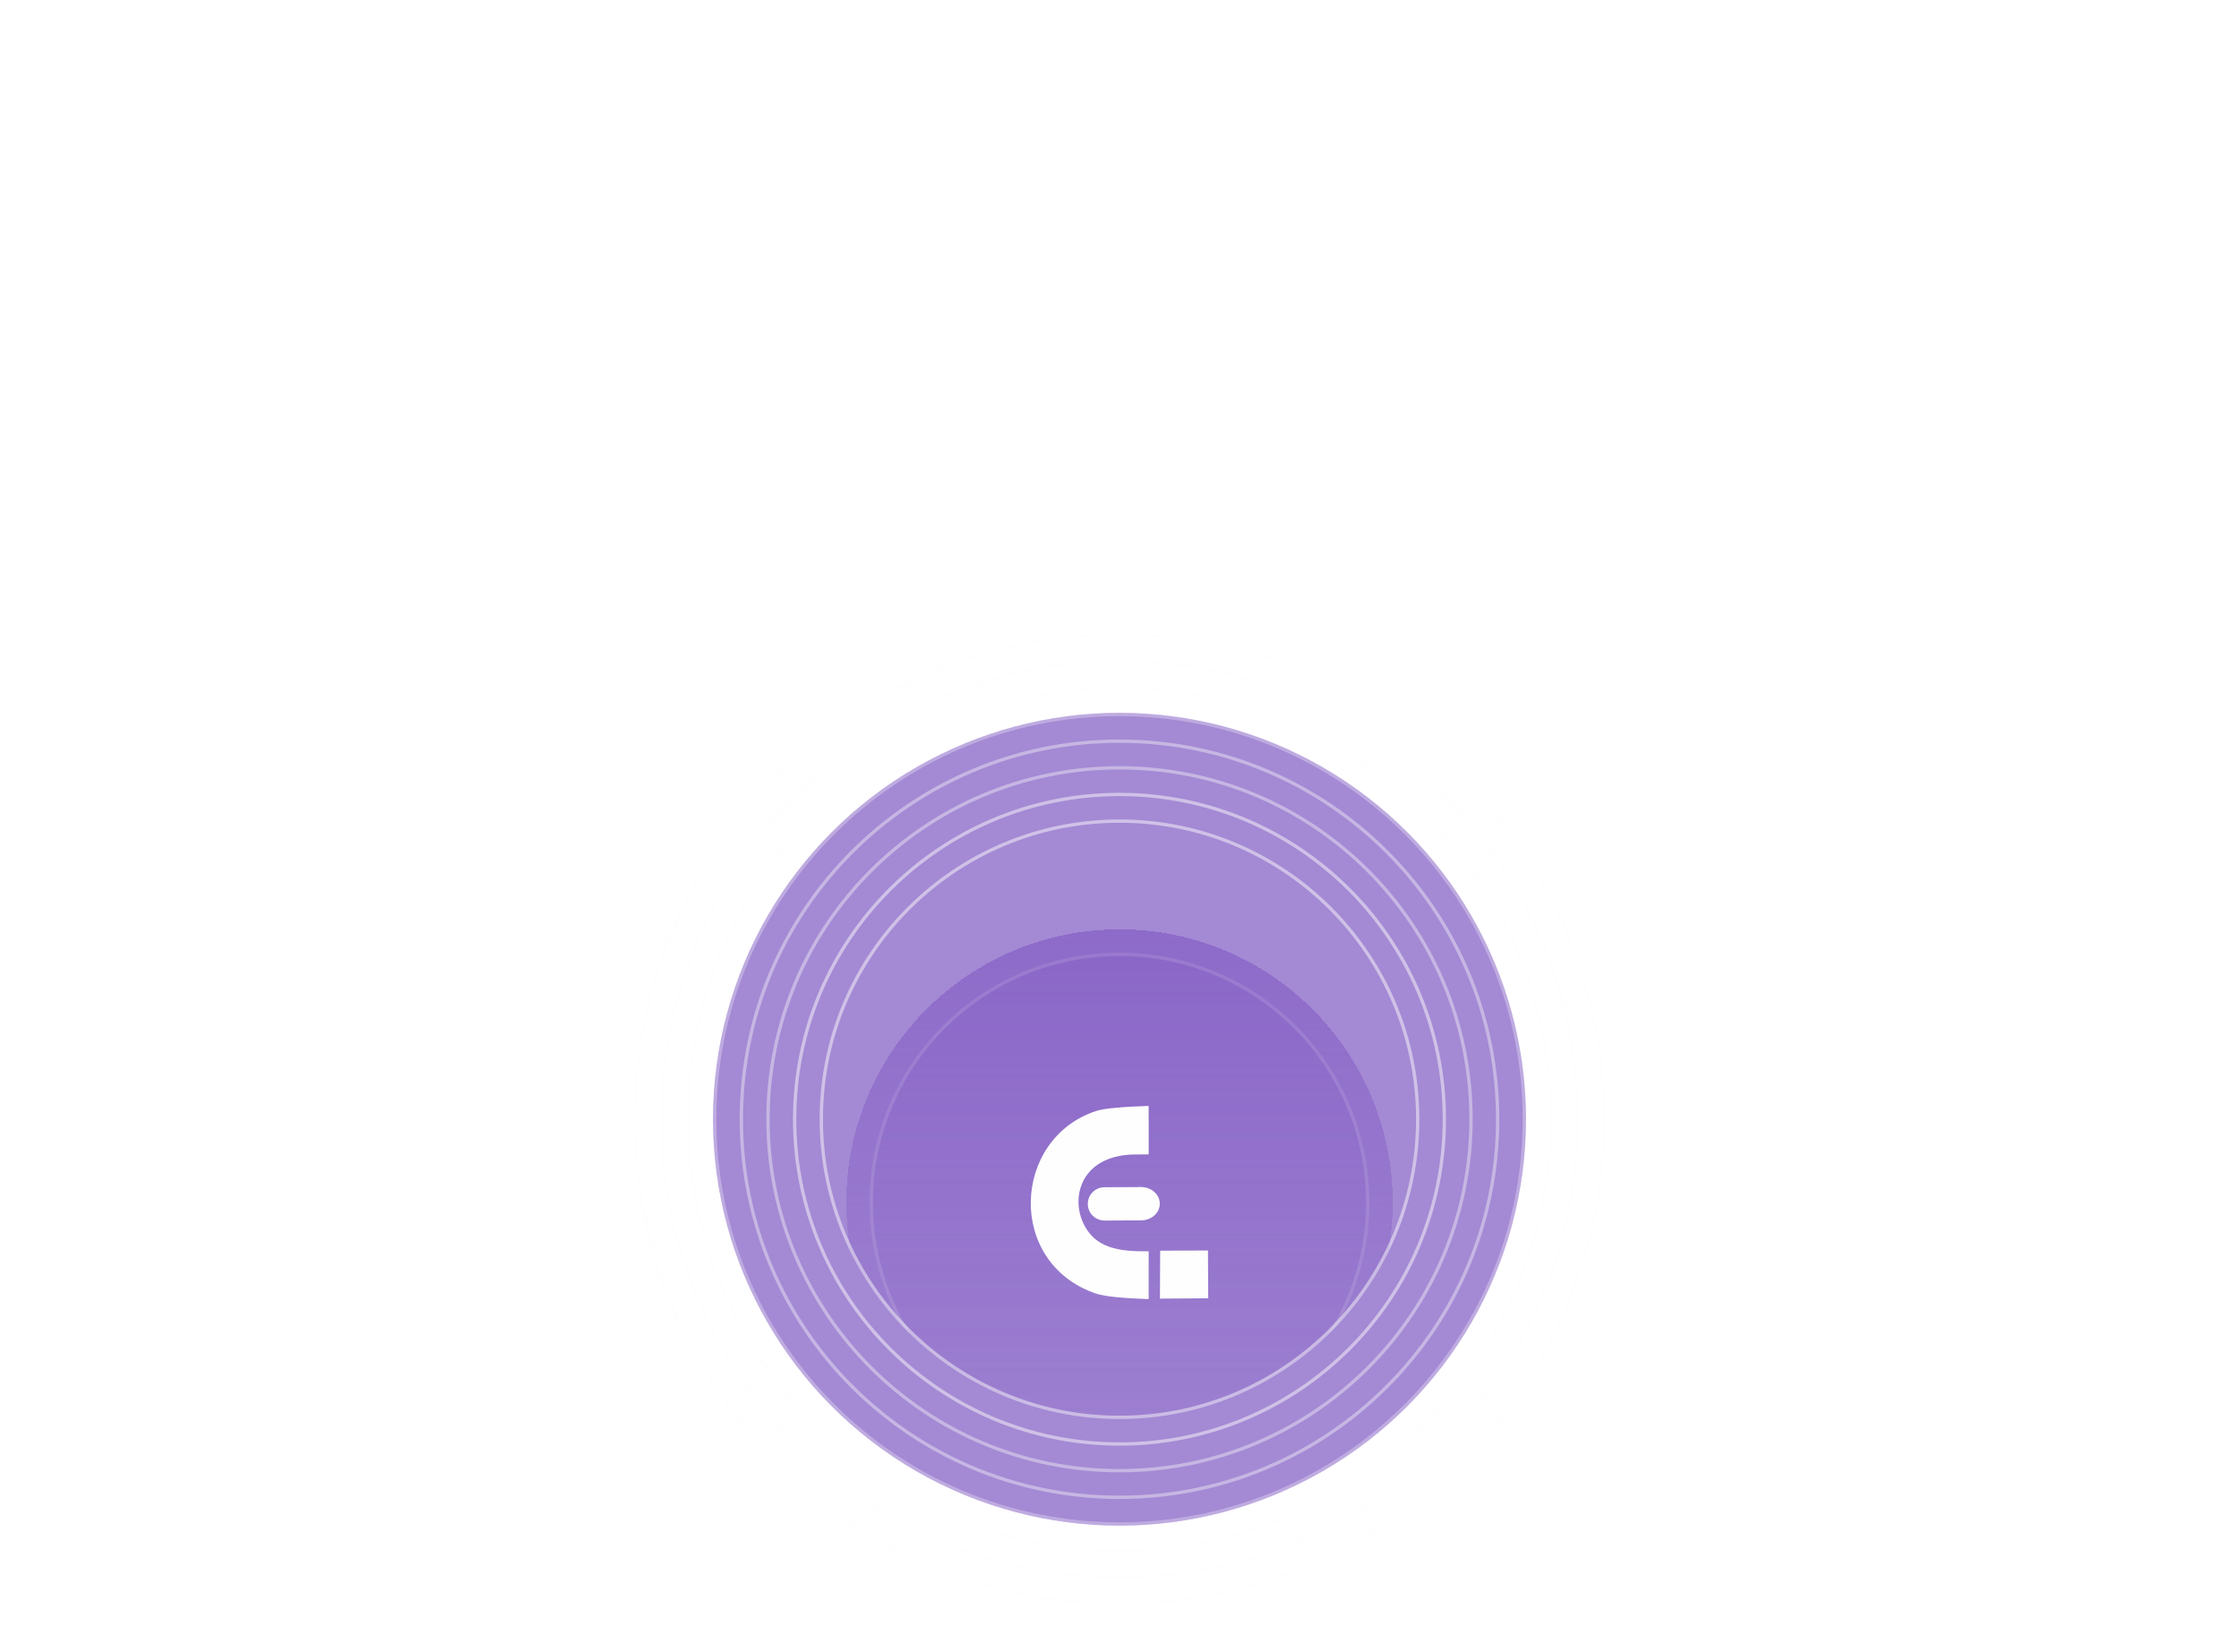 <svg width="672" height="496" viewBox="0 0 672 496" fill="none" xmlns="http://www.w3.org/2000/svg">
<g opacity="0.7" filter="url(#filter0_f_1_287)">
<circle cx="122" cy="122" r="122" transform="matrix(-1 0 0 1 458 214)" fill="#7E57C2"/>
</g>
<path d="M158.5 336C158.5 237.969 237.969 158.5 336 158.5C434.031 158.5 513.5 237.969 513.5 336C513.5 434.031 434.031 513.5 336 513.5C237.969 513.5 158.5 434.031 158.5 336Z" stroke="#FAFAFA" stroke-opacity="0.05"/>
<path d="M166.5 336C166.5 242.388 242.388 166.5 336 166.5C429.612 166.5 505.5 242.388 505.5 336C505.5 429.612 429.612 505.5 336 505.5C242.388 505.5 166.5 429.612 166.5 336Z" stroke="#FAFAFA" stroke-opacity="0.05"/>
<path d="M174.5 336C174.5 246.806 246.806 174.5 336 174.5C425.194 174.5 497.5 246.806 497.5 336C497.5 425.194 425.194 497.5 336 497.5C246.806 497.5 174.5 425.194 174.5 336Z" stroke="#FAFAFA" stroke-opacity="0.1"/>
<path d="M182.5 336C182.5 251.224 251.224 182.5 336 182.5C420.776 182.5 489.5 251.224 489.5 336C489.5 420.776 420.776 489.5 336 489.5C251.224 489.5 182.5 420.776 182.5 336Z" stroke="#FAFAFA" stroke-opacity="0.1"/>
<path d="M190.5 336C190.5 255.643 255.643 190.5 336 190.5C416.357 190.5 481.5 255.643 481.5 336C481.5 416.357 416.357 481.5 336 481.5C255.643 481.5 190.5 416.357 190.5 336Z" stroke="#FAFAFA" stroke-opacity="0.2"/>
<path d="M198.5 336C198.5 260.061 260.061 198.5 336 198.5C411.939 198.5 473.5 260.061 473.5 336C473.5 411.939 411.939 473.5 336 473.5C260.061 473.5 198.5 411.939 198.5 336Z" stroke="#FAFAFA" stroke-opacity="0.2"/>
<path d="M206.5 336C206.5 264.479 264.479 206.5 336 206.5C407.521 206.5 465.5 264.479 465.5 336C465.5 407.521 407.521 465.5 336 465.5C264.479 465.5 206.5 407.521 206.5 336Z" stroke="#FAFAFA" stroke-opacity="0.3"/>
<path d="M214.5 336C214.5 268.897 268.897 214.5 336 214.5C403.103 214.5 457.5 268.897 457.5 336C457.5 403.103 403.103 457.5 336 457.5C268.897 457.5 214.5 403.103 214.5 336Z" stroke="#FAFAFA" stroke-opacity="0.3"/>
<path d="M222.5 336C222.5 273.316 273.316 222.5 336 222.5C398.684 222.5 449.5 273.316 449.5 336C449.5 398.684 398.684 449.5 336 449.5C273.316 449.5 222.5 398.684 222.5 336Z" stroke="#FAFAFA" stroke-opacity="0.4"/>
<path d="M230.5 336C230.5 277.734 277.734 230.5 336 230.5C394.266 230.5 441.5 277.734 441.5 336C441.5 394.266 394.266 441.5 336 441.5C277.734 441.5 230.5 394.266 230.5 336Z" stroke="#FAFAFA" stroke-opacity="0.4"/>
<path d="M238.5 336C238.5 282.152 282.152 238.5 336 238.5C389.848 238.5 433.5 282.152 433.5 336C433.5 389.848 389.848 433.5 336 433.5C282.152 433.5 238.5 389.848 238.5 336Z" stroke="#FAFAFA" stroke-opacity="0.5"/>
<g clip-path="url(#clip0_1_287)">
<g filter="url(#filter1_d_1_287)">
<path d="M254 336C254 290.713 290.713 254 336 254C381.287 254 418 290.713 418 336C418 381.287 381.287 418 336 418C290.713 418 254 381.287 254 336Z" fill="url(#paint0_linear_1_287)" shape-rendering="crispEdges"/>
<path d="M262 336C262 295.131 295.131 262 336 262C376.869 262 410 295.131 410 336C410 376.869 376.869 410 336 410C295.131 410 262 376.869 262 336Z" fill="url(#paint1_linear_1_287)"/>
<path d="M336 261.5C294.855 261.5 261.5 294.855 261.5 336C261.5 377.145 294.855 410.5 336 410.5C377.145 410.5 410.5 377.145 410.5 336C410.5 294.855 377.145 261.5 336 261.5Z" stroke="white" stroke-opacity="0.1"/>
<path fill-rule="evenodd" clip-rule="evenodd" d="M344.755 350.644C335.929 350.746 328.546 349.815 325.033 341.995C321.344 333.784 324.863 321.582 341.001 321.572L344.755 321.55V307C337.677 307.223 331.511 307.691 328.957 308.532C303.729 316.836 301.956 354.181 328.983 363.354C331.654 364.261 337.768 364.762 344.755 365V350.644Z" fill="#FEFEFE"/>
<path fill-rule="evenodd" clip-rule="evenodd" d="M348.137 364.846L362.63 364.756L362.545 350.396L348.206 350.467L348.137 364.846Z" fill="#FEFEFE"/>
<path fill-rule="evenodd" clip-rule="evenodd" d="M331.272 341.416L342.509 341.354L342.443 331.365L331.326 331.414L331.272 341.416Z" fill="#FEFEFE"/>
<path d="M342.51 341.354C345.591 341.354 348.089 339.118 348.089 336.359C348.089 333.601 345.591 331.365 342.51 331.365C339.428 331.365 336.93 333.601 336.93 336.359C336.93 339.118 339.428 341.354 342.51 341.354Z" fill="#FEFEFE"/>
<path d="M331.492 341.404C334.257 341.404 336.498 339.168 336.498 336.41C336.498 333.652 334.257 331.416 331.492 331.416C328.728 331.416 326.486 333.652 326.486 336.41C326.486 339.168 328.728 341.404 331.492 341.404Z" fill="#FEFEFE"/>
</g>
</g>
<path d="M246.5 336C246.5 286.571 286.571 246.5 336 246.5C385.429 246.5 425.5 286.571 425.5 336C425.5 385.429 385.429 425.5 336 425.5C286.571 425.5 246.5 385.429 246.5 336Z" stroke="#FAFAFA" stroke-opacity="0.5"/>
<defs>
<filter id="filter0_f_1_287" x="-186" y="-186" width="1044" height="1044" filterUnits="userSpaceOnUse" color-interpolation-filters="sRGB">
<feFlood flood-opacity="0" result="BackgroundImageFix"/>
<feBlend mode="normal" in="SourceGraphic" in2="BackgroundImageFix" result="shape"/>
<feGaussianBlur stdDeviation="200" result="effect1_foregroundBlur_1_287"/>
</filter>
<filter id="filter1_d_1_287" x="216" y="241" width="240" height="240" filterUnits="userSpaceOnUse" color-interpolation-filters="sRGB">
<feFlood flood-opacity="0" result="BackgroundImageFix"/>
<feColorMatrix in="SourceAlpha" type="matrix" values="0 0 0 0 0 0 0 0 0 0 0 0 0 0 0 0 0 0 127 0" result="hardAlpha"/>
<feMorphology radius="12" operator="erode" in="SourceAlpha" result="effect1_dropShadow_1_287"/>
<feOffset dy="25"/>
<feGaussianBlur stdDeviation="25"/>
<feComposite in2="hardAlpha" operator="out"/>
<feColorMatrix type="matrix" values="0 0 0 0 0 0 0 0 0 0 0 0 0 0 0 0 0 0 0.25 0"/>
<feBlend mode="normal" in2="BackgroundImageFix" result="effect1_dropShadow_1_287"/>
<feBlend mode="normal" in="SourceGraphic" in2="effect1_dropShadow_1_287" result="shape"/>
</filter>
<linearGradient id="paint0_linear_1_287" x1="336" y1="254" x2="336" y2="418" gradientUnits="userSpaceOnUse">
<stop stop-color="#7E57C2" stop-opacity="0.6"/>
<stop offset="1" stop-color="#7E57C2" stop-opacity="0.1"/>
</linearGradient>
<linearGradient id="paint1_linear_1_287" x1="336" y1="410" x2="336" y2="262" gradientUnits="userSpaceOnUse">
<stop stop-color="#7E57C2" stop-opacity="0.05"/>
<stop offset="1" stop-color="#7E57C2" stop-opacity="0.2"/>
</linearGradient>
<clipPath id="clip0_1_287">
<path d="M246 336C246 286.294 286.294 246 336 246C385.706 246 426 286.294 426 336C426 385.706 385.706 426 336 426C286.294 426 246 385.706 246 336Z" fill="white"/>
</clipPath>
</defs>
</svg>
